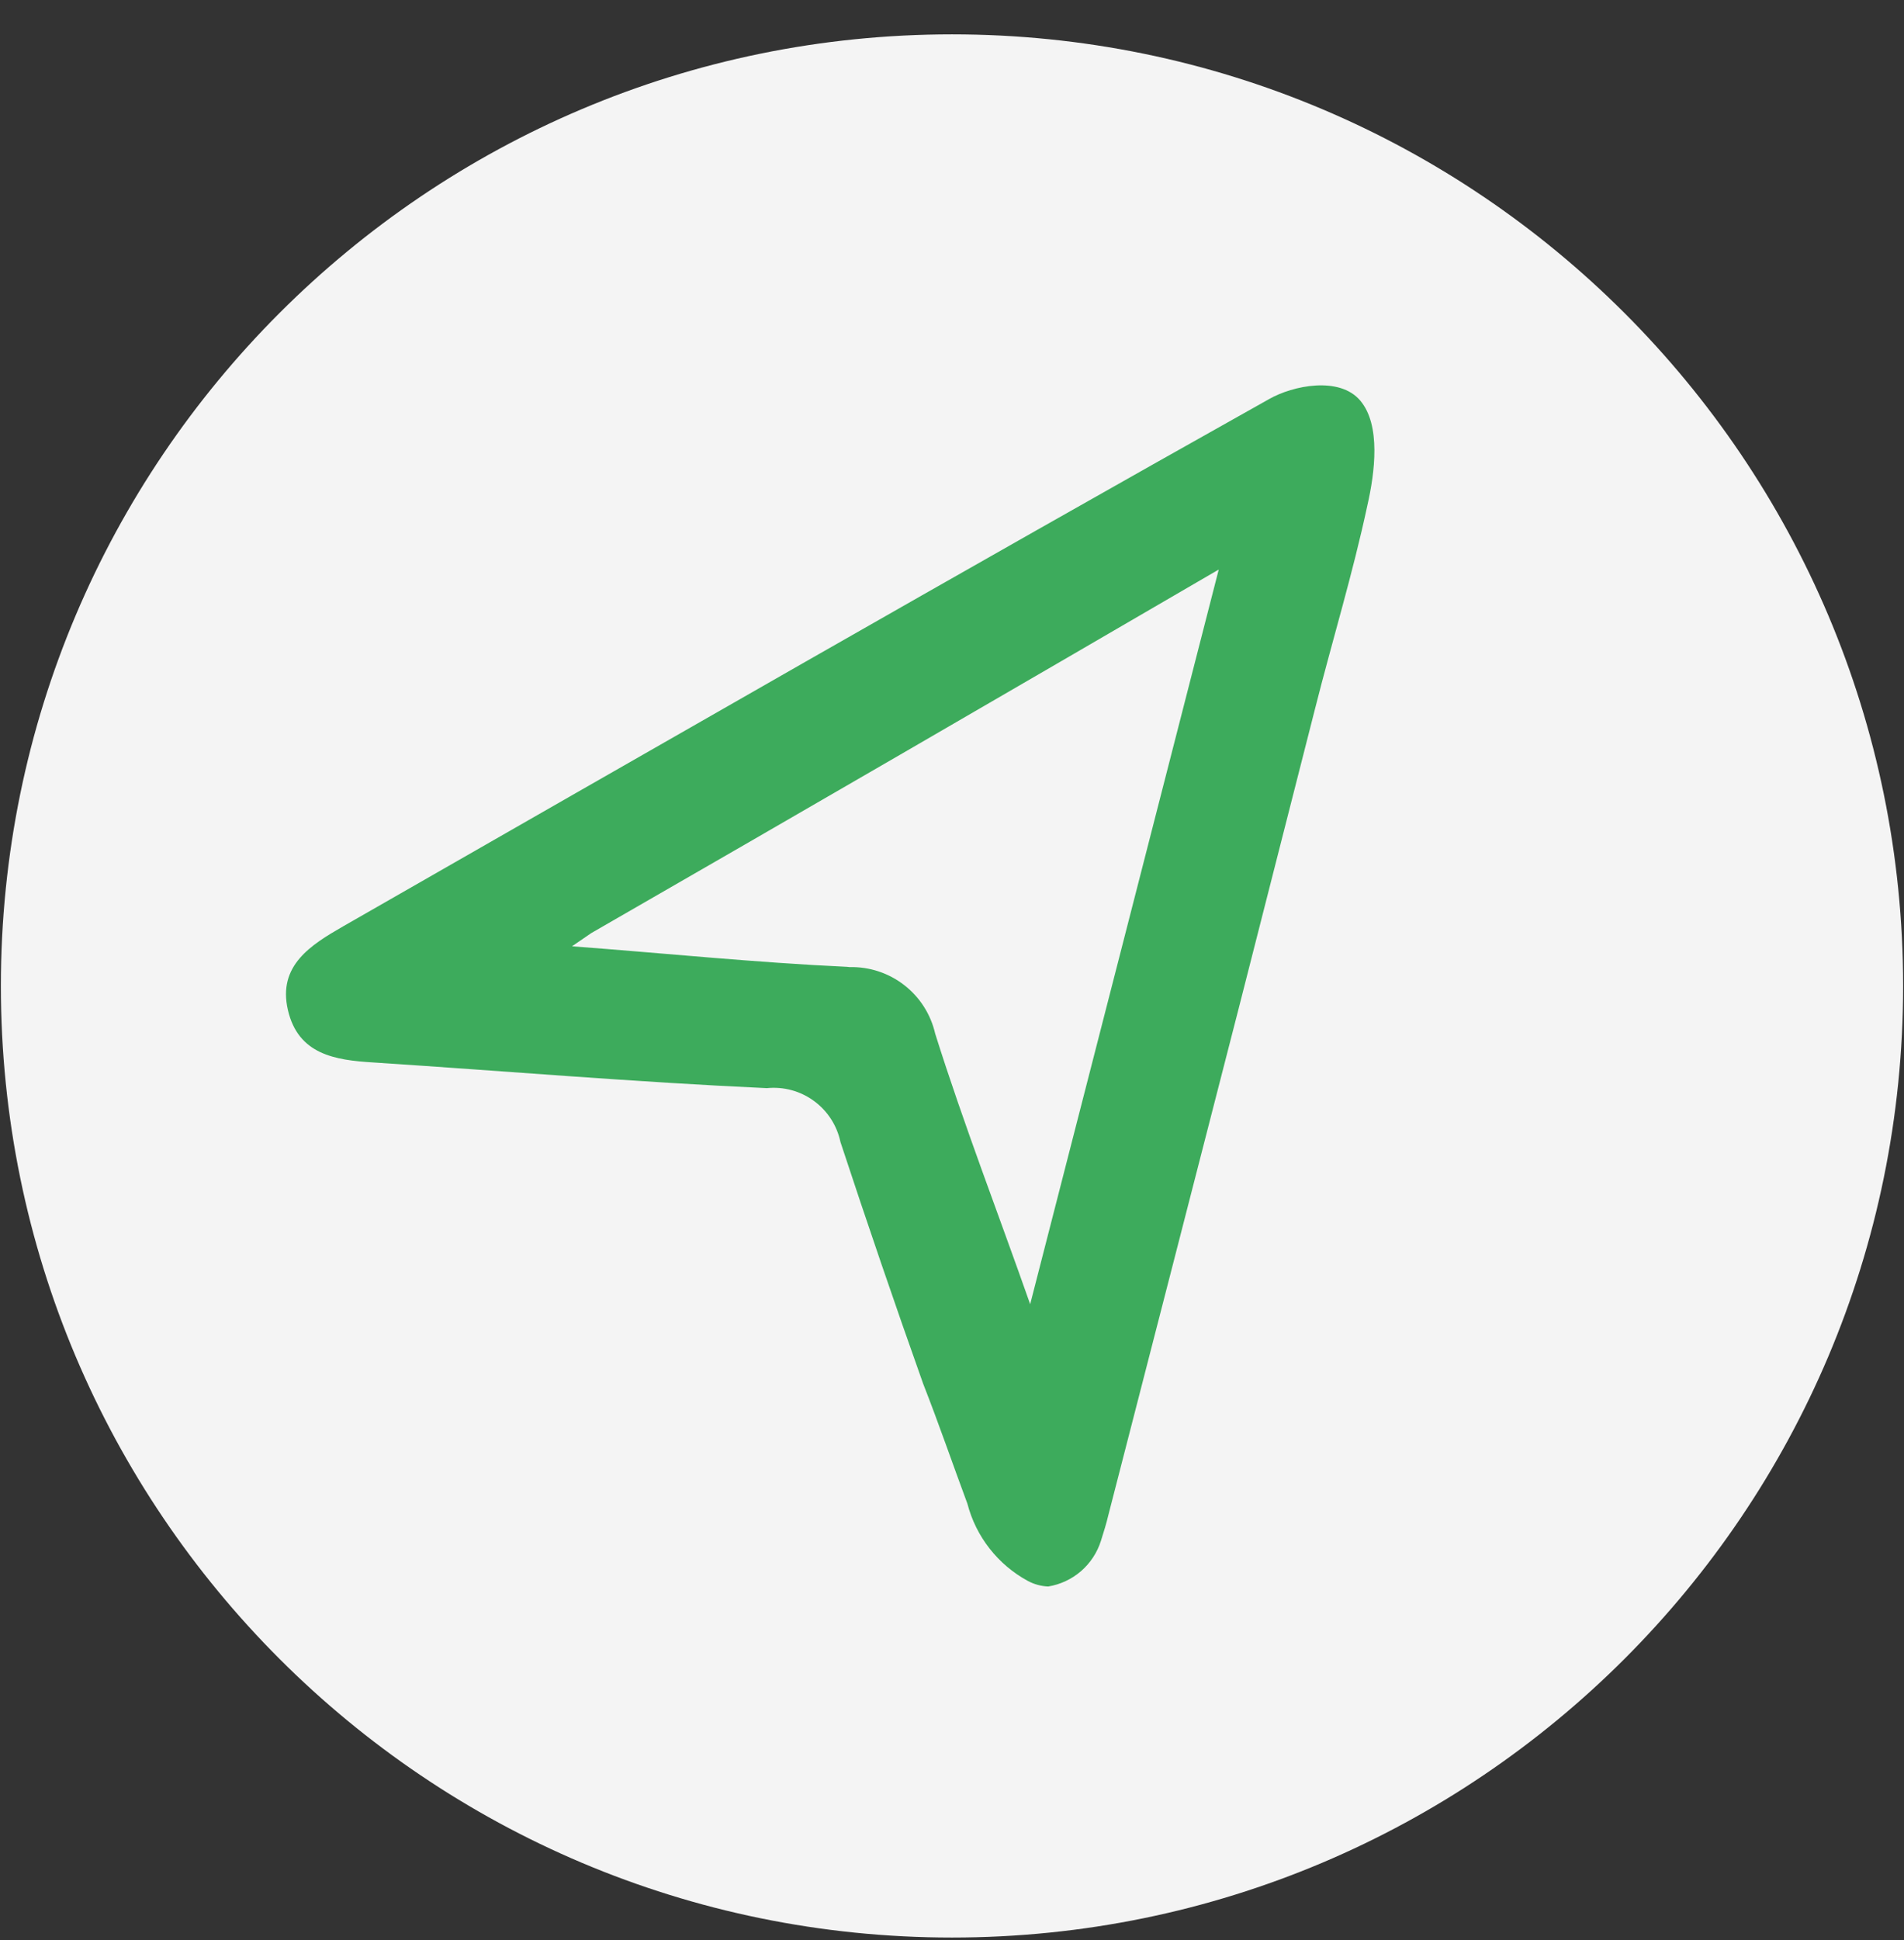 <svg width="54" height="55" viewBox="0 0 54 55" fill="none" xmlns="http://www.w3.org/2000/svg">
<rect x="0" y="0" width="54" height="55" fill="#333333" stroke="none"/>
<path d="M27 54.924C41.898 54.924 53.975 42.847 53.975 27.949C53.975 13.051 41.898 0.974 27 0.974C12.102 0.974 0.025 13.051 0.025 27.949C0.025 42.847 12.102 54.924 27 54.924Z" fill="#F4F4F4"/>
<path d="M31.224 43.678C31.119 44.011 30.923 44.309 30.659 44.538C30.394 44.766 30.072 44.917 29.727 44.973C29.523 44.964 29.323 44.909 29.144 44.811C28.725 44.583 28.358 44.271 28.064 43.895C27.771 43.52 27.557 43.088 27.437 42.626C27.016 41.494 26.628 40.361 26.183 39.228C25.374 36.952 24.592 34.667 23.837 32.375C23.739 31.907 23.472 31.492 23.086 31.21C22.701 30.927 22.224 30.798 21.749 30.846C18.027 30.676 14.306 30.36 10.592 30.118C9.5 30.053 8.456 29.891 8.165 28.629C7.873 27.367 8.82 26.784 9.734 26.258C18.472 21.258 27.202 16.242 35.989 11.315C36.669 10.926 37.988 10.659 38.578 11.355C39.169 12.051 38.991 13.402 38.781 14.324C38.368 16.258 37.785 18.159 37.3 20.077C36.577 22.909 35.854 25.743 35.132 28.581C33.902 33.37 32.669 38.16 31.434 42.95C31.377 43.193 31.305 43.419 31.224 43.678ZM24.096 27.415C24.655 27.401 25.203 27.581 25.645 27.925C26.088 28.268 26.398 28.755 26.523 29.301C27.332 31.873 28.319 34.414 29.217 36.971C30.965 30.174 32.704 23.394 34.565 16.145C28.367 19.753 22.591 23.103 16.765 26.453L16.223 26.825C18.82 27.019 21.417 27.286 24.023 27.407L24.096 27.415Z" fill="#3DAB5C"/>
</svg>
